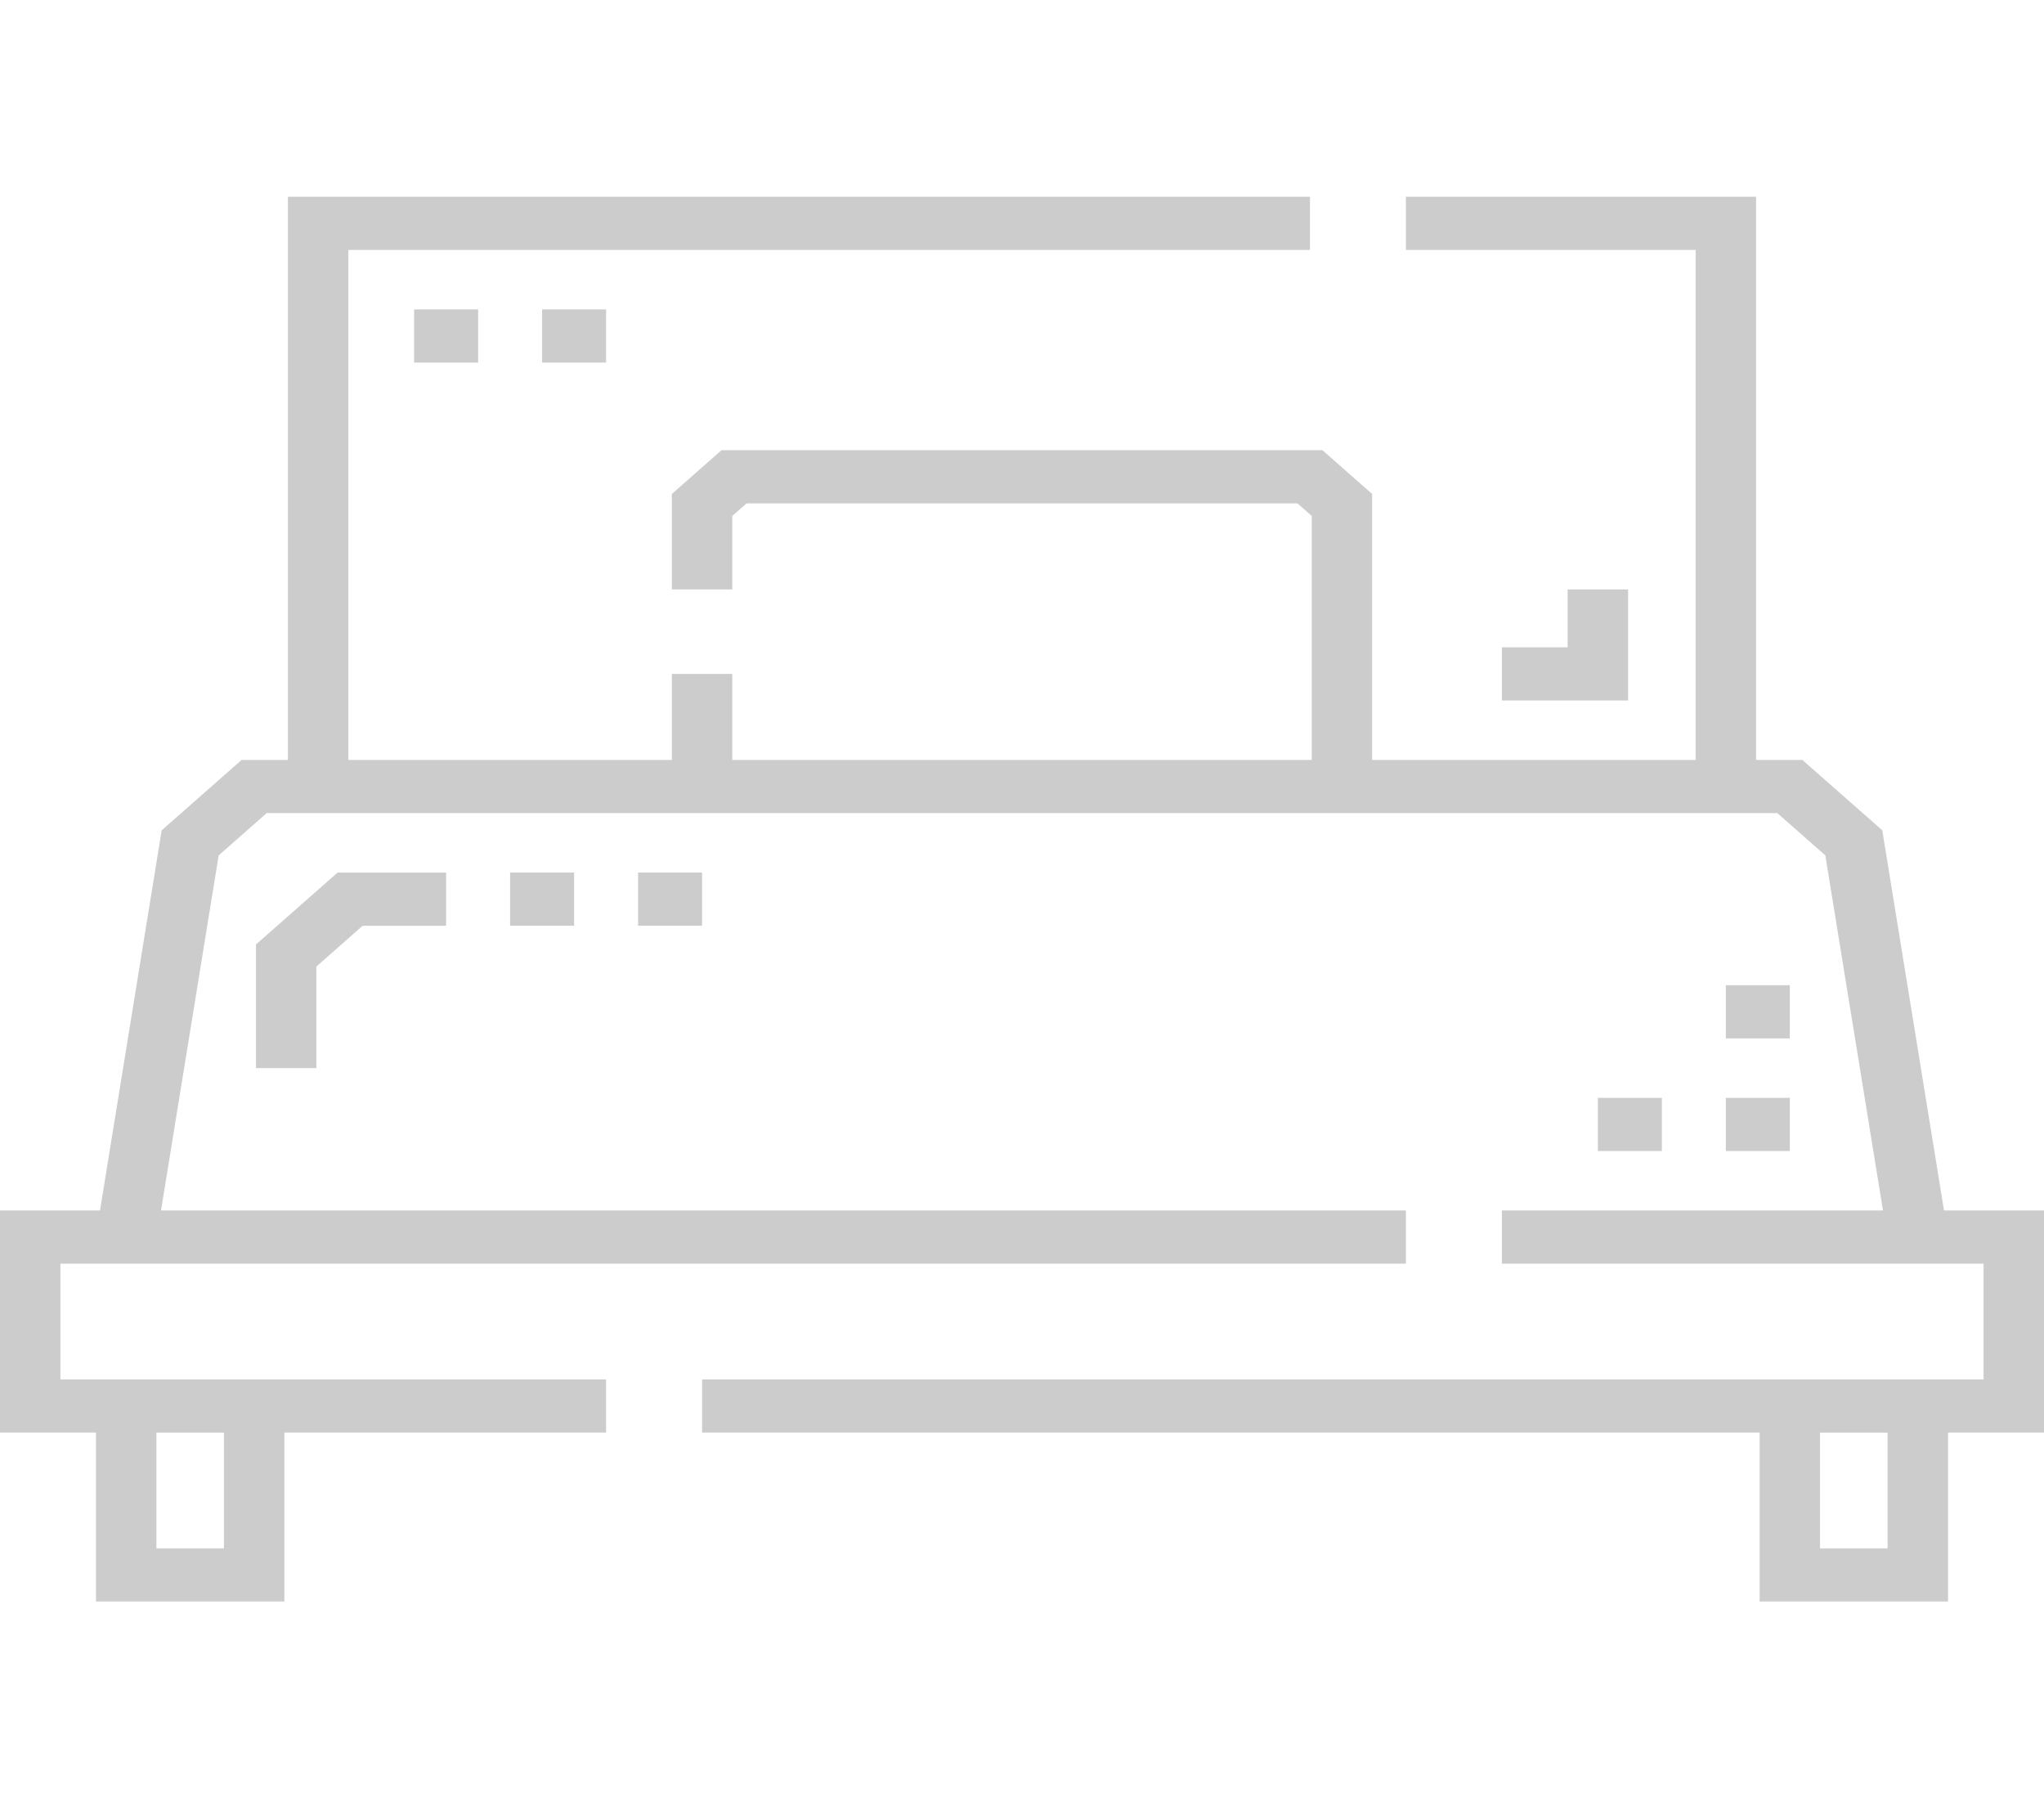 <svg width="50" height="44" viewBox="0 0 50 44" fill="none" xmlns="http://www.w3.org/2000/svg">
<g clip-path="url(#clip0_168:5)">
<path d="M7.739 26.124H6.261V23.1L8.259 21.341H10.913V22.642H8.871L7.739 23.639V26.124Z" fill="#CCCCCC"/>
<path d="M15.609 21.341H17.174V22.642H15.609V21.341Z" fill="#CCCCCC"/>
<path d="M42.217 26.851H43.782V28.152H42.217V26.851Z" fill="#CCCCCC"/>
<path d="M10.13 7.567H11.696V8.868H10.13V7.567Z" fill="#CCCCCC"/>
<path d="M50 29.605H47.554L46.044 20.307L44.089 18.586H42.956V4.812H34.391V6.113H41.478V18.586H33.565V12.081L32.349 11.011H17.65L16.435 12.081V14.416H17.913V12.619L18.262 12.312H31.738L32.087 12.619V18.586H17.913V16.482H16.435V18.587H8.522V6.113H32.044V4.812H7.043V18.586H5.911L3.955 20.308L2.446 29.605H0V35.038H2.348V39.171H6.956V35.038H14.826V33.738H1.478V30.906H34.391V29.605H3.939L5.349 20.921L6.524 19.887H43.477L44.651 20.921L46.061 29.605H36.739V30.906H48.522V33.738H17.174V35.038H43.044V39.171H47.652V35.038H50V29.605ZM3.826 35.039H5.478V37.87H3.826V35.039ZM46.174 37.87H44.522V35.039H46.174V37.87Z" fill="#CCCCCC"/>
<path d="M12.478 21.341H14.043V22.642H12.478V21.341Z" fill="#CCCCCC"/>
<path d="M42.217 24.096H43.782V25.397H42.217V24.096Z" fill="#CCCCCC"/>
<path d="M39.087 26.851H40.652V28.152H39.087V26.851Z" fill="#CCCCCC"/>
<path d="M13.261 7.567H14.826V8.868H13.261V7.567Z" fill="#CCCCCC"/>
<path d="M38.348 14.416V15.832H36.739V17.132H39.826V14.416H38.348Z" fill="#CCCCCC"/>
</g>
<defs>
<clipPath id="clip0_168:5">
<rect width="50" height="44" fill="white"/>
</clipPath>
</defs>
</svg>
